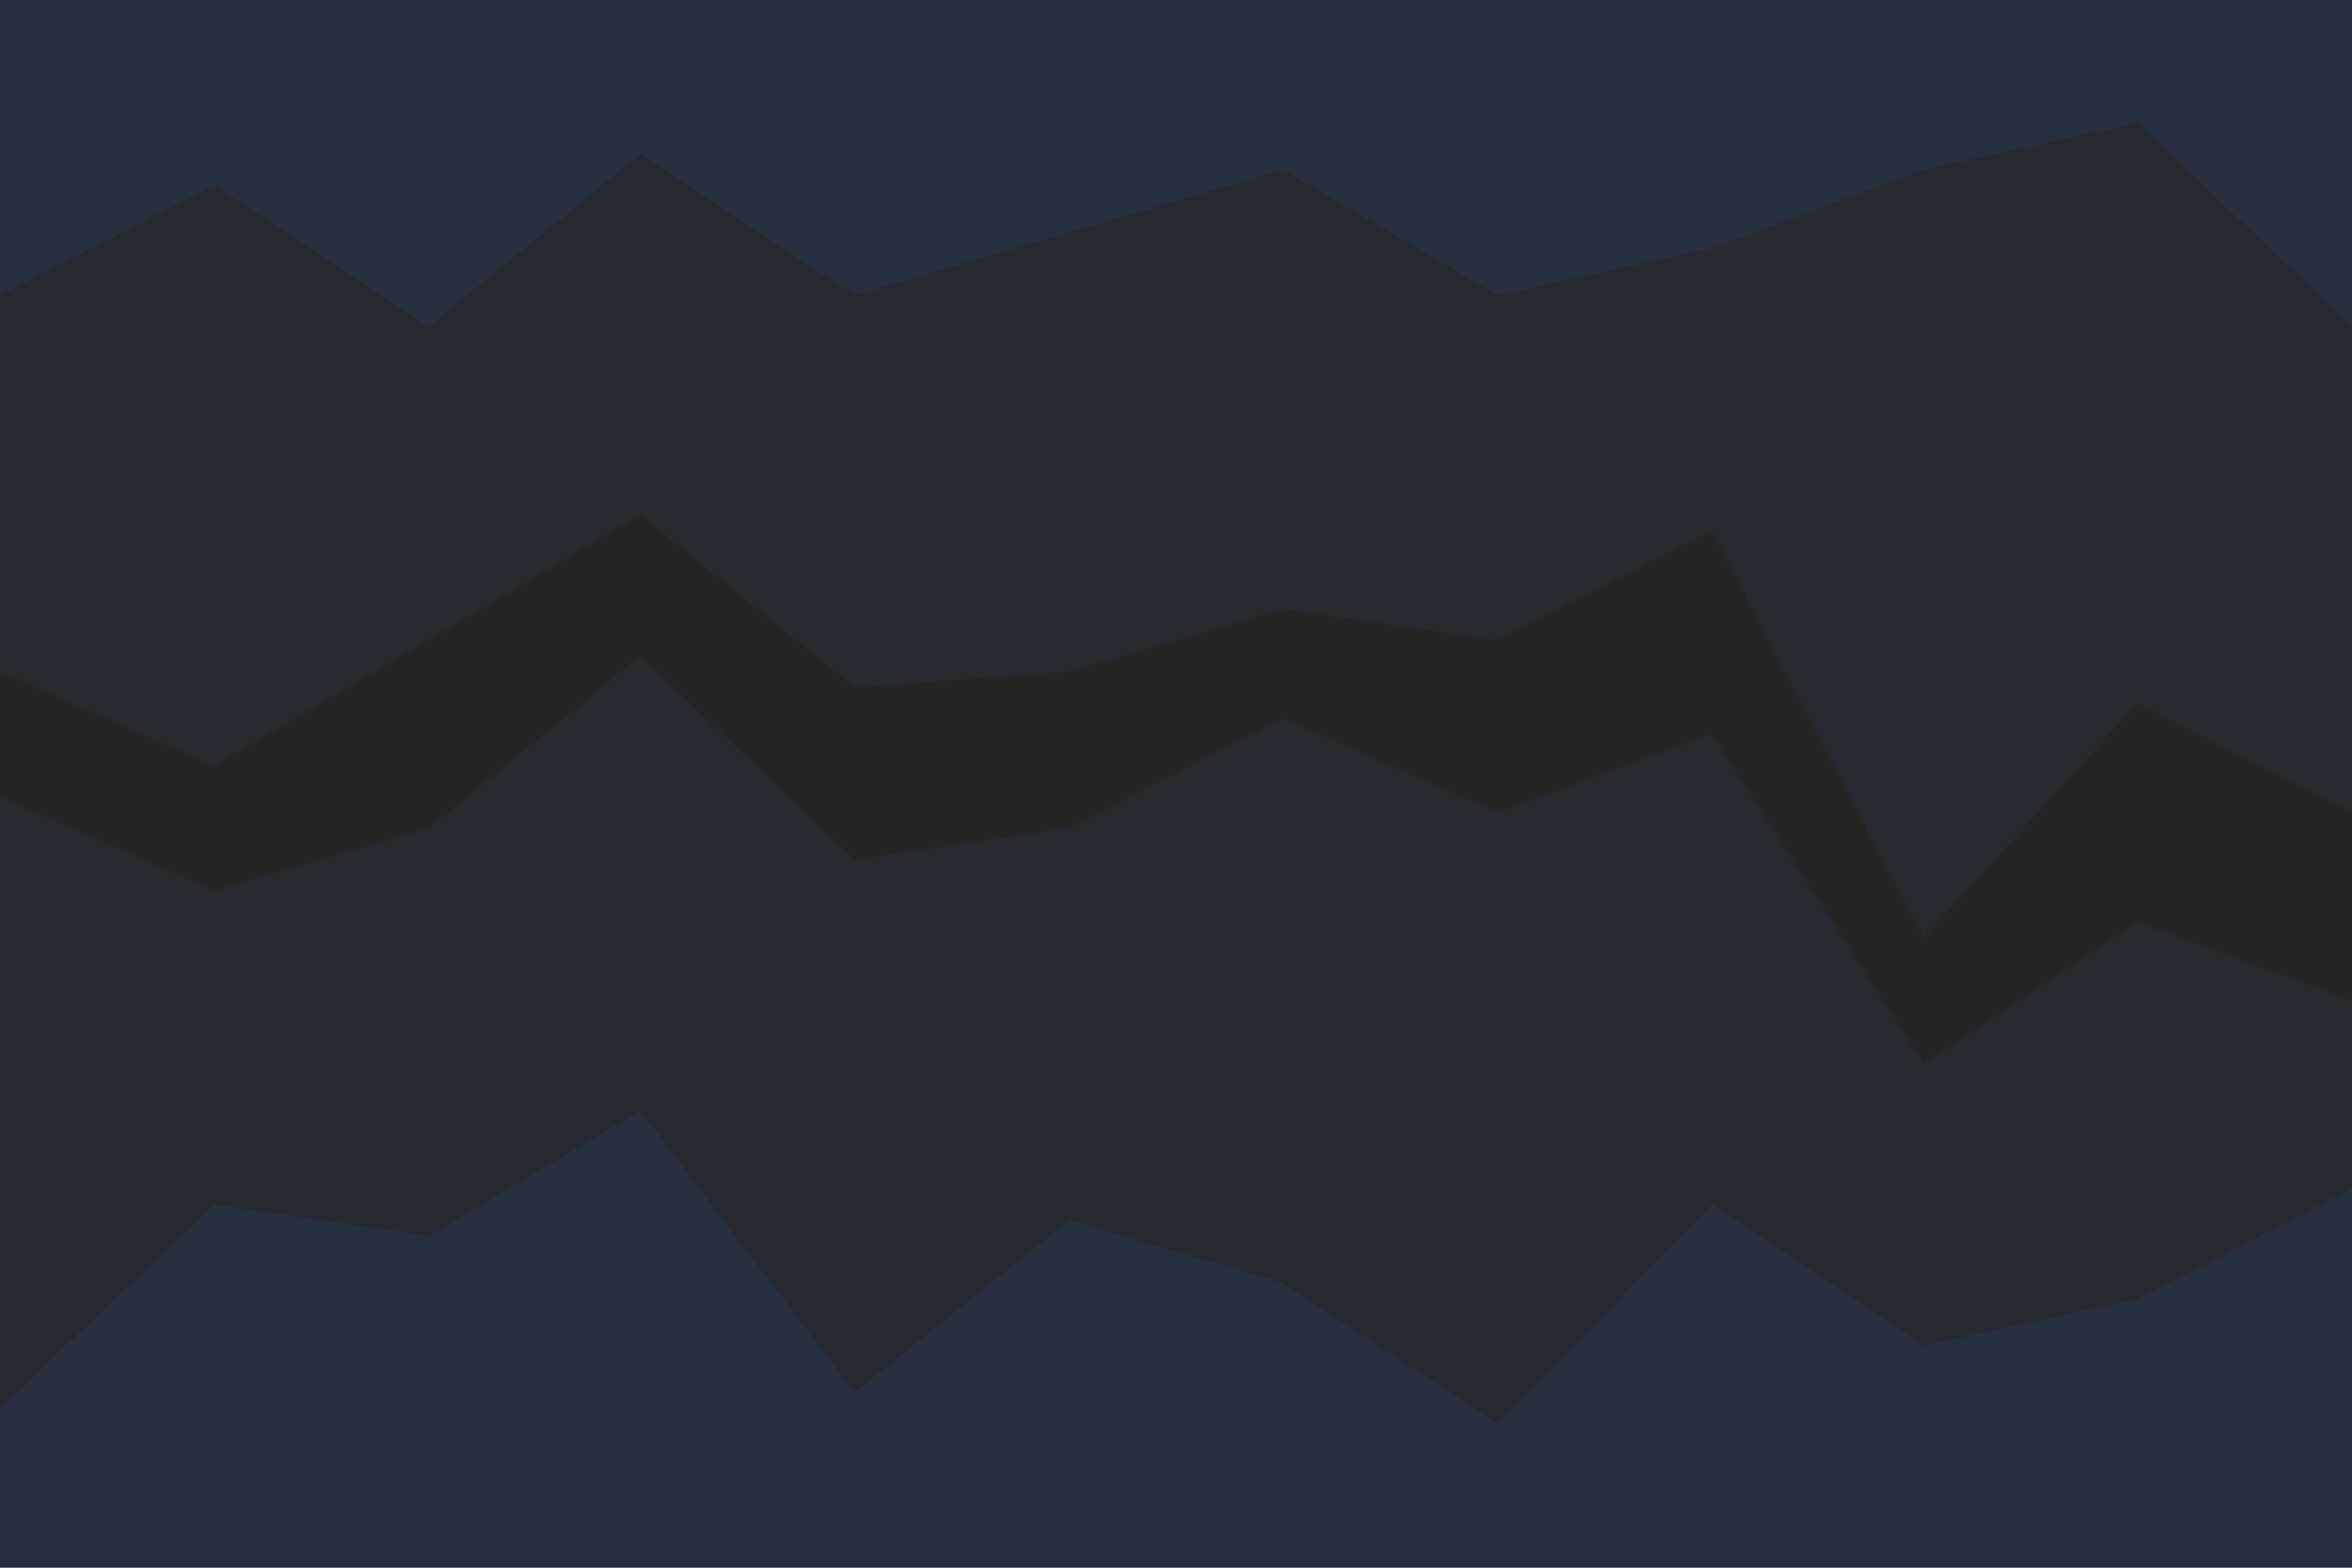 <svg id="visual" viewBox="0 0 900 600" width="900" height="600" xmlns="http://www.w3.org/2000/svg" xmlns:xlink="http://www.w3.org/1999/xlink" version="1.1"><path d="M0 115L82 73L164 127L245 61L327 115L409 91L491 67L573 115L655 97L736 67L818 49L900 127L900 0L818 0L736 0L655 0L573 0L491 0L409 0L327 0L245 0L164 0L82 0L0 0Z" fill="#262f3e"></path><path d="M0 259L82 295L164 247L245 199L327 265L409 259L491 235L573 247L655 205L736 361L818 271L900 313L900 125L818 47L736 65L655 95L573 113L491 65L409 89L327 113L245 59L164 125L82 71L0 113Z" fill="#26292e"></path><path d="M0 307L82 343L164 319L245 253L327 331L409 319L491 277L573 313L655 283L736 409L818 355L900 385L900 311L818 269L736 359L655 203L573 245L491 233L409 257L327 263L245 197L164 245L82 293L0 257Z" fill="#252525"></path><path d="M0 541L82 463L164 475L245 427L327 535L409 469L491 493L573 547L655 463L736 517L818 499L900 457L900 383L818 353L736 407L655 281L573 311L491 275L409 317L327 329L245 251L164 317L82 341L0 305Z" fill="#26292e"></path><path d="M0 601L82 601L164 601L245 601L327 601L409 601L491 601L573 601L655 601L736 601L818 601L900 601L900 455L818 497L736 515L655 461L573 545L491 491L409 467L327 533L245 425L164 473L82 461L0 539Z" fill="#262f3e"></path></svg>